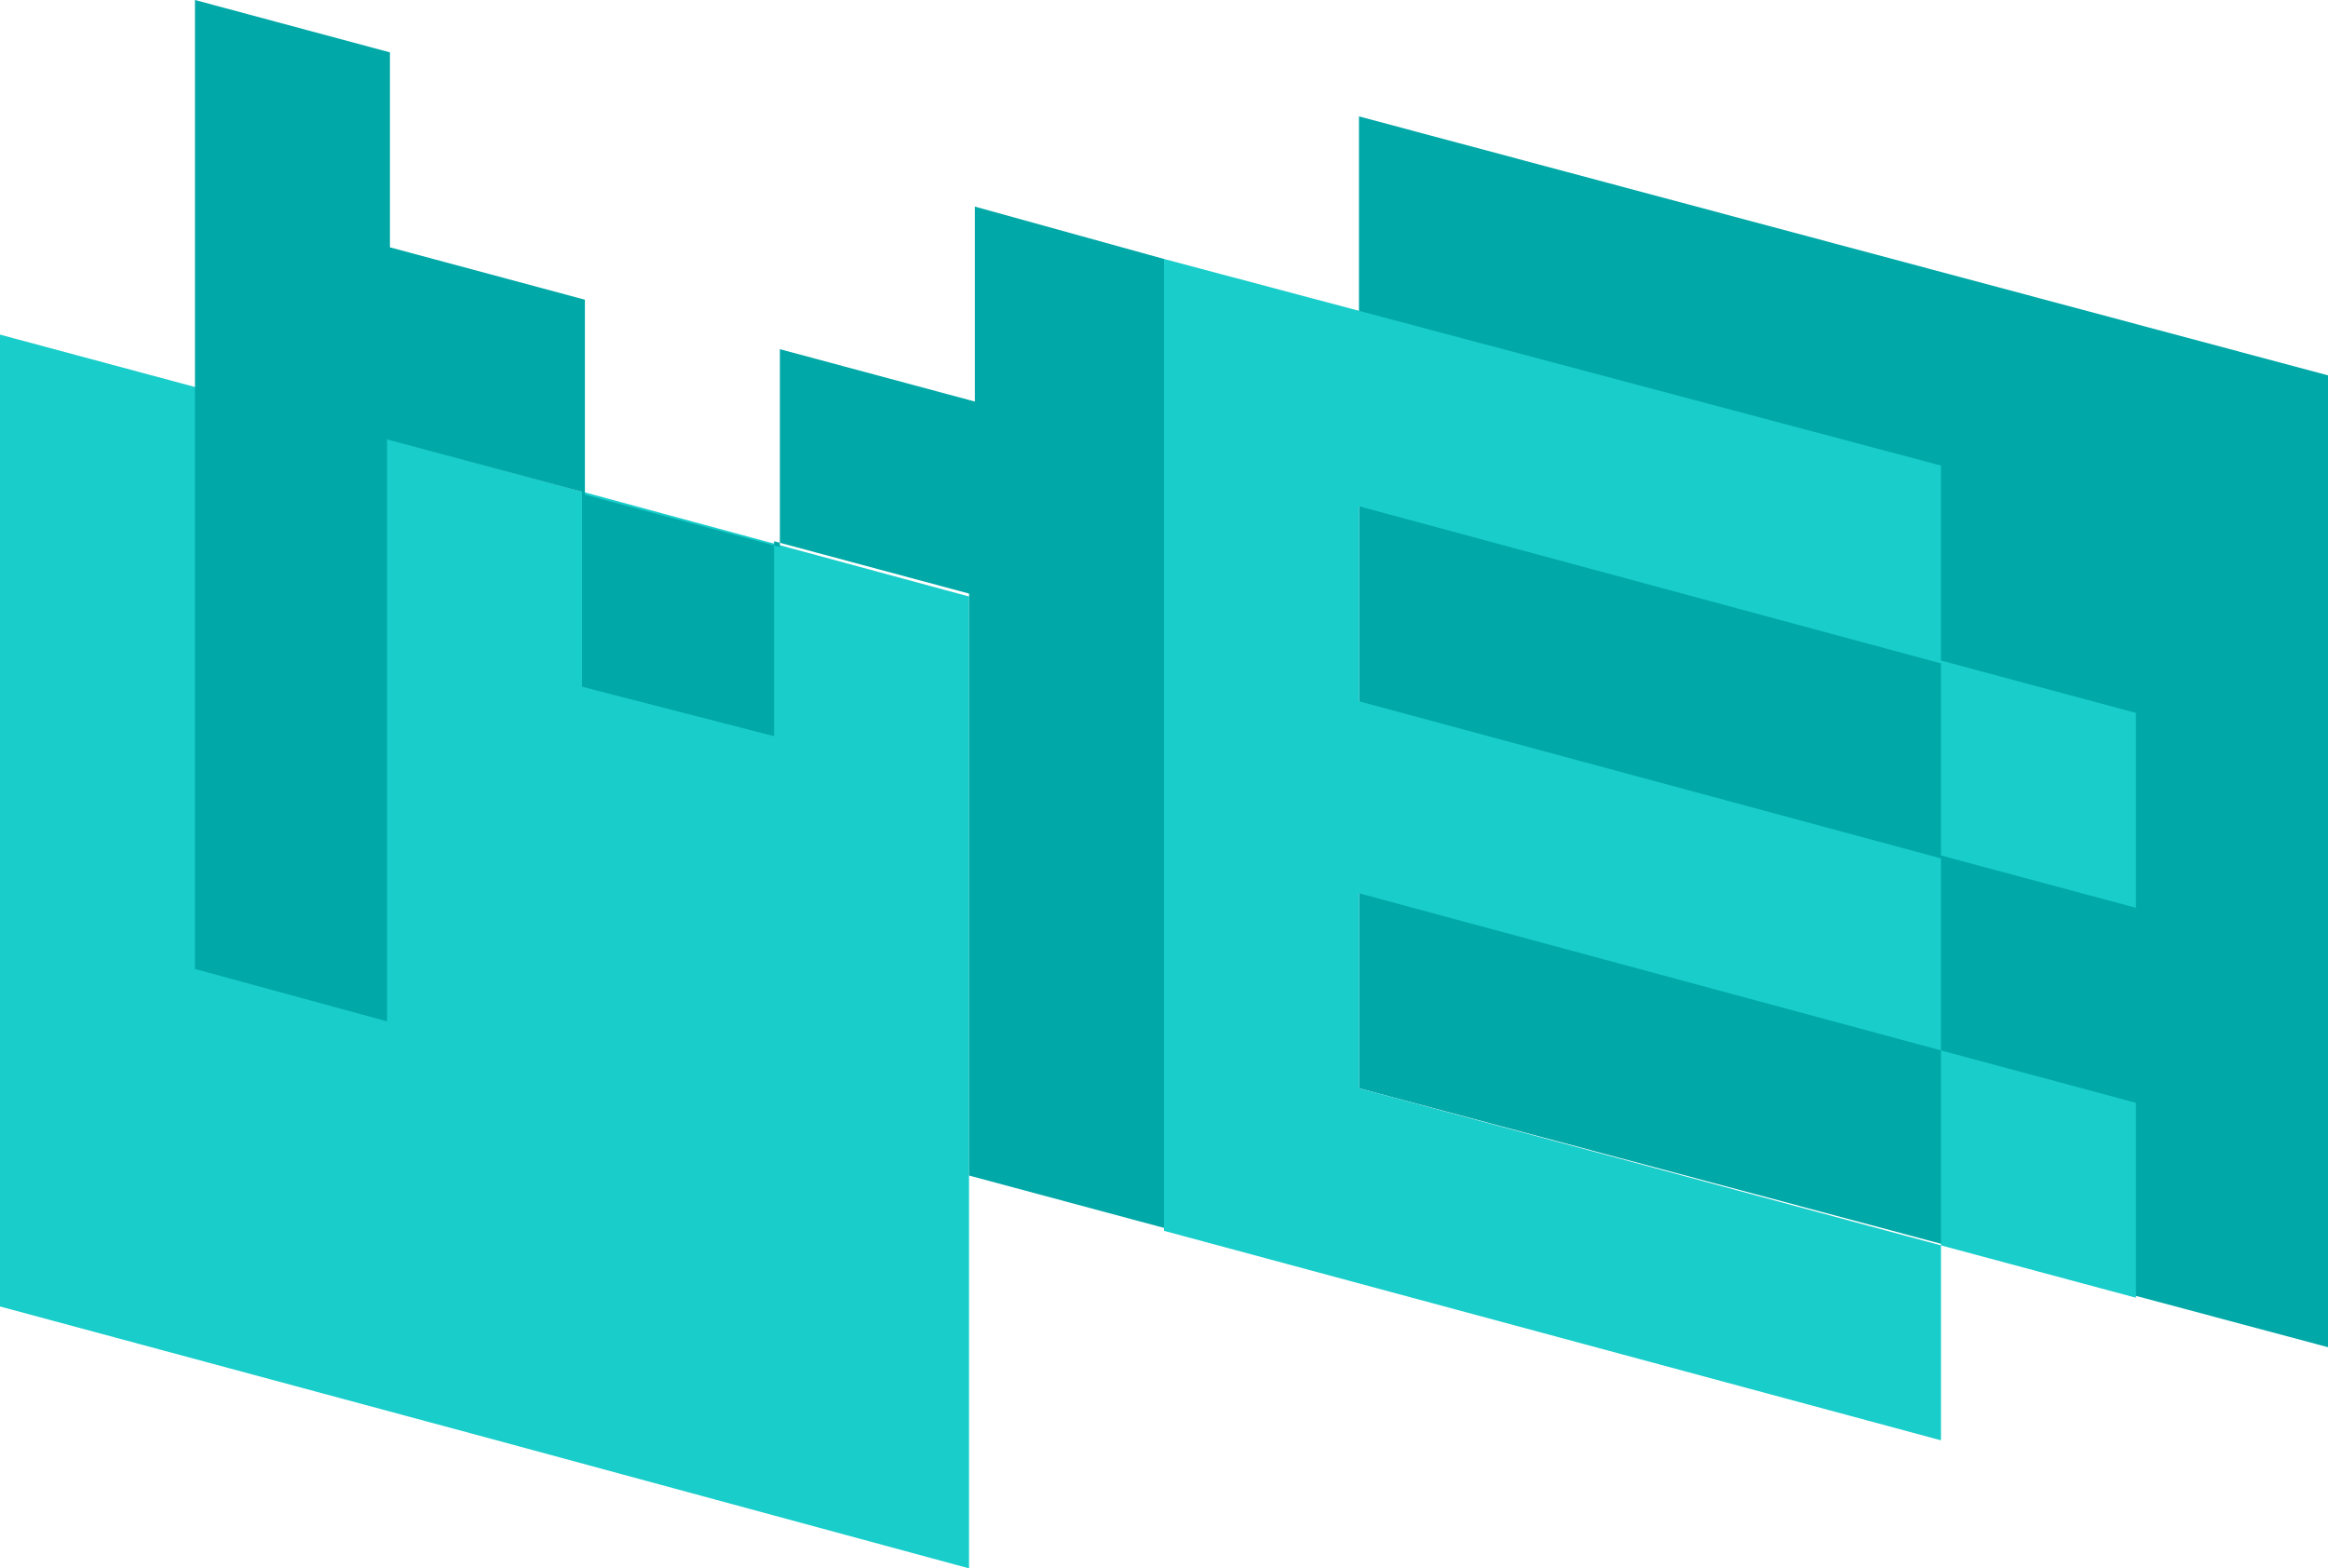 <?xml version="1.0" encoding="utf-8"?>
<!-- Generator: Adobe Illustrator 17.1.0, SVG Export Plug-In . SVG Version: 6.00 Build 0)  -->
<!DOCTYPE svg PUBLIC "-//W3C//DTD SVG 1.1//EN" "http://www.w3.org/Graphics/SVG/1.1/DTD/svg11.dtd">
<svg version="1.1" id="Warstwa_1" xmlns="http://www.w3.org/2000/svg" xmlns:xlink="http://www.w3.org/1999/xlink" x="0px" y="0px"
	 viewBox="0 0 80 53.9" enable-background="new 0 0 80 53.9" xml:space="preserve">
<polyline fill="#00A8A7" points="46.7,10.7 46.7,4 80,12.9 80,46.3 46.7,37.4 46.7,30.7 "/>
<g>
	<path fill="#18CDCA" d="M40,42.3V8.9l26.7,7.1v6.7l6.7,1.8v6.7l-6.7-1.8v6.7l6.7,1.8v6.7l-6.7-1.8v6.7L40,42.3z M46.7,24.1l20,5.4
		v-6.7l-20-5.4V24.1z M46.7,37.4l20,5.4v-6.7l-20-5.4V37.4z"/>
</g>
<polyline fill="#18CDCA" points="13.4,15.1 16.7,16 33.3,20.5 33.3,37.2 33.3,53.9 16.7,49.4 0,44.9 0,28.2 0,11.5 6.7,13.3 "/>
<g>
	<path fill="#00A8A7" d="M6.7,33.3V0l6.7,1.8v6.7l6.7,1.8v6.7l6.7,1.8V12l6.7,1.8V7.1L40,8.9v33.3l-6.7-1.8v-20l-6.7-1.8v6.7
		L20,23.6v-6.7l-6.7-1.8v20L6.7,33.3z"/>
</g>
</svg>
